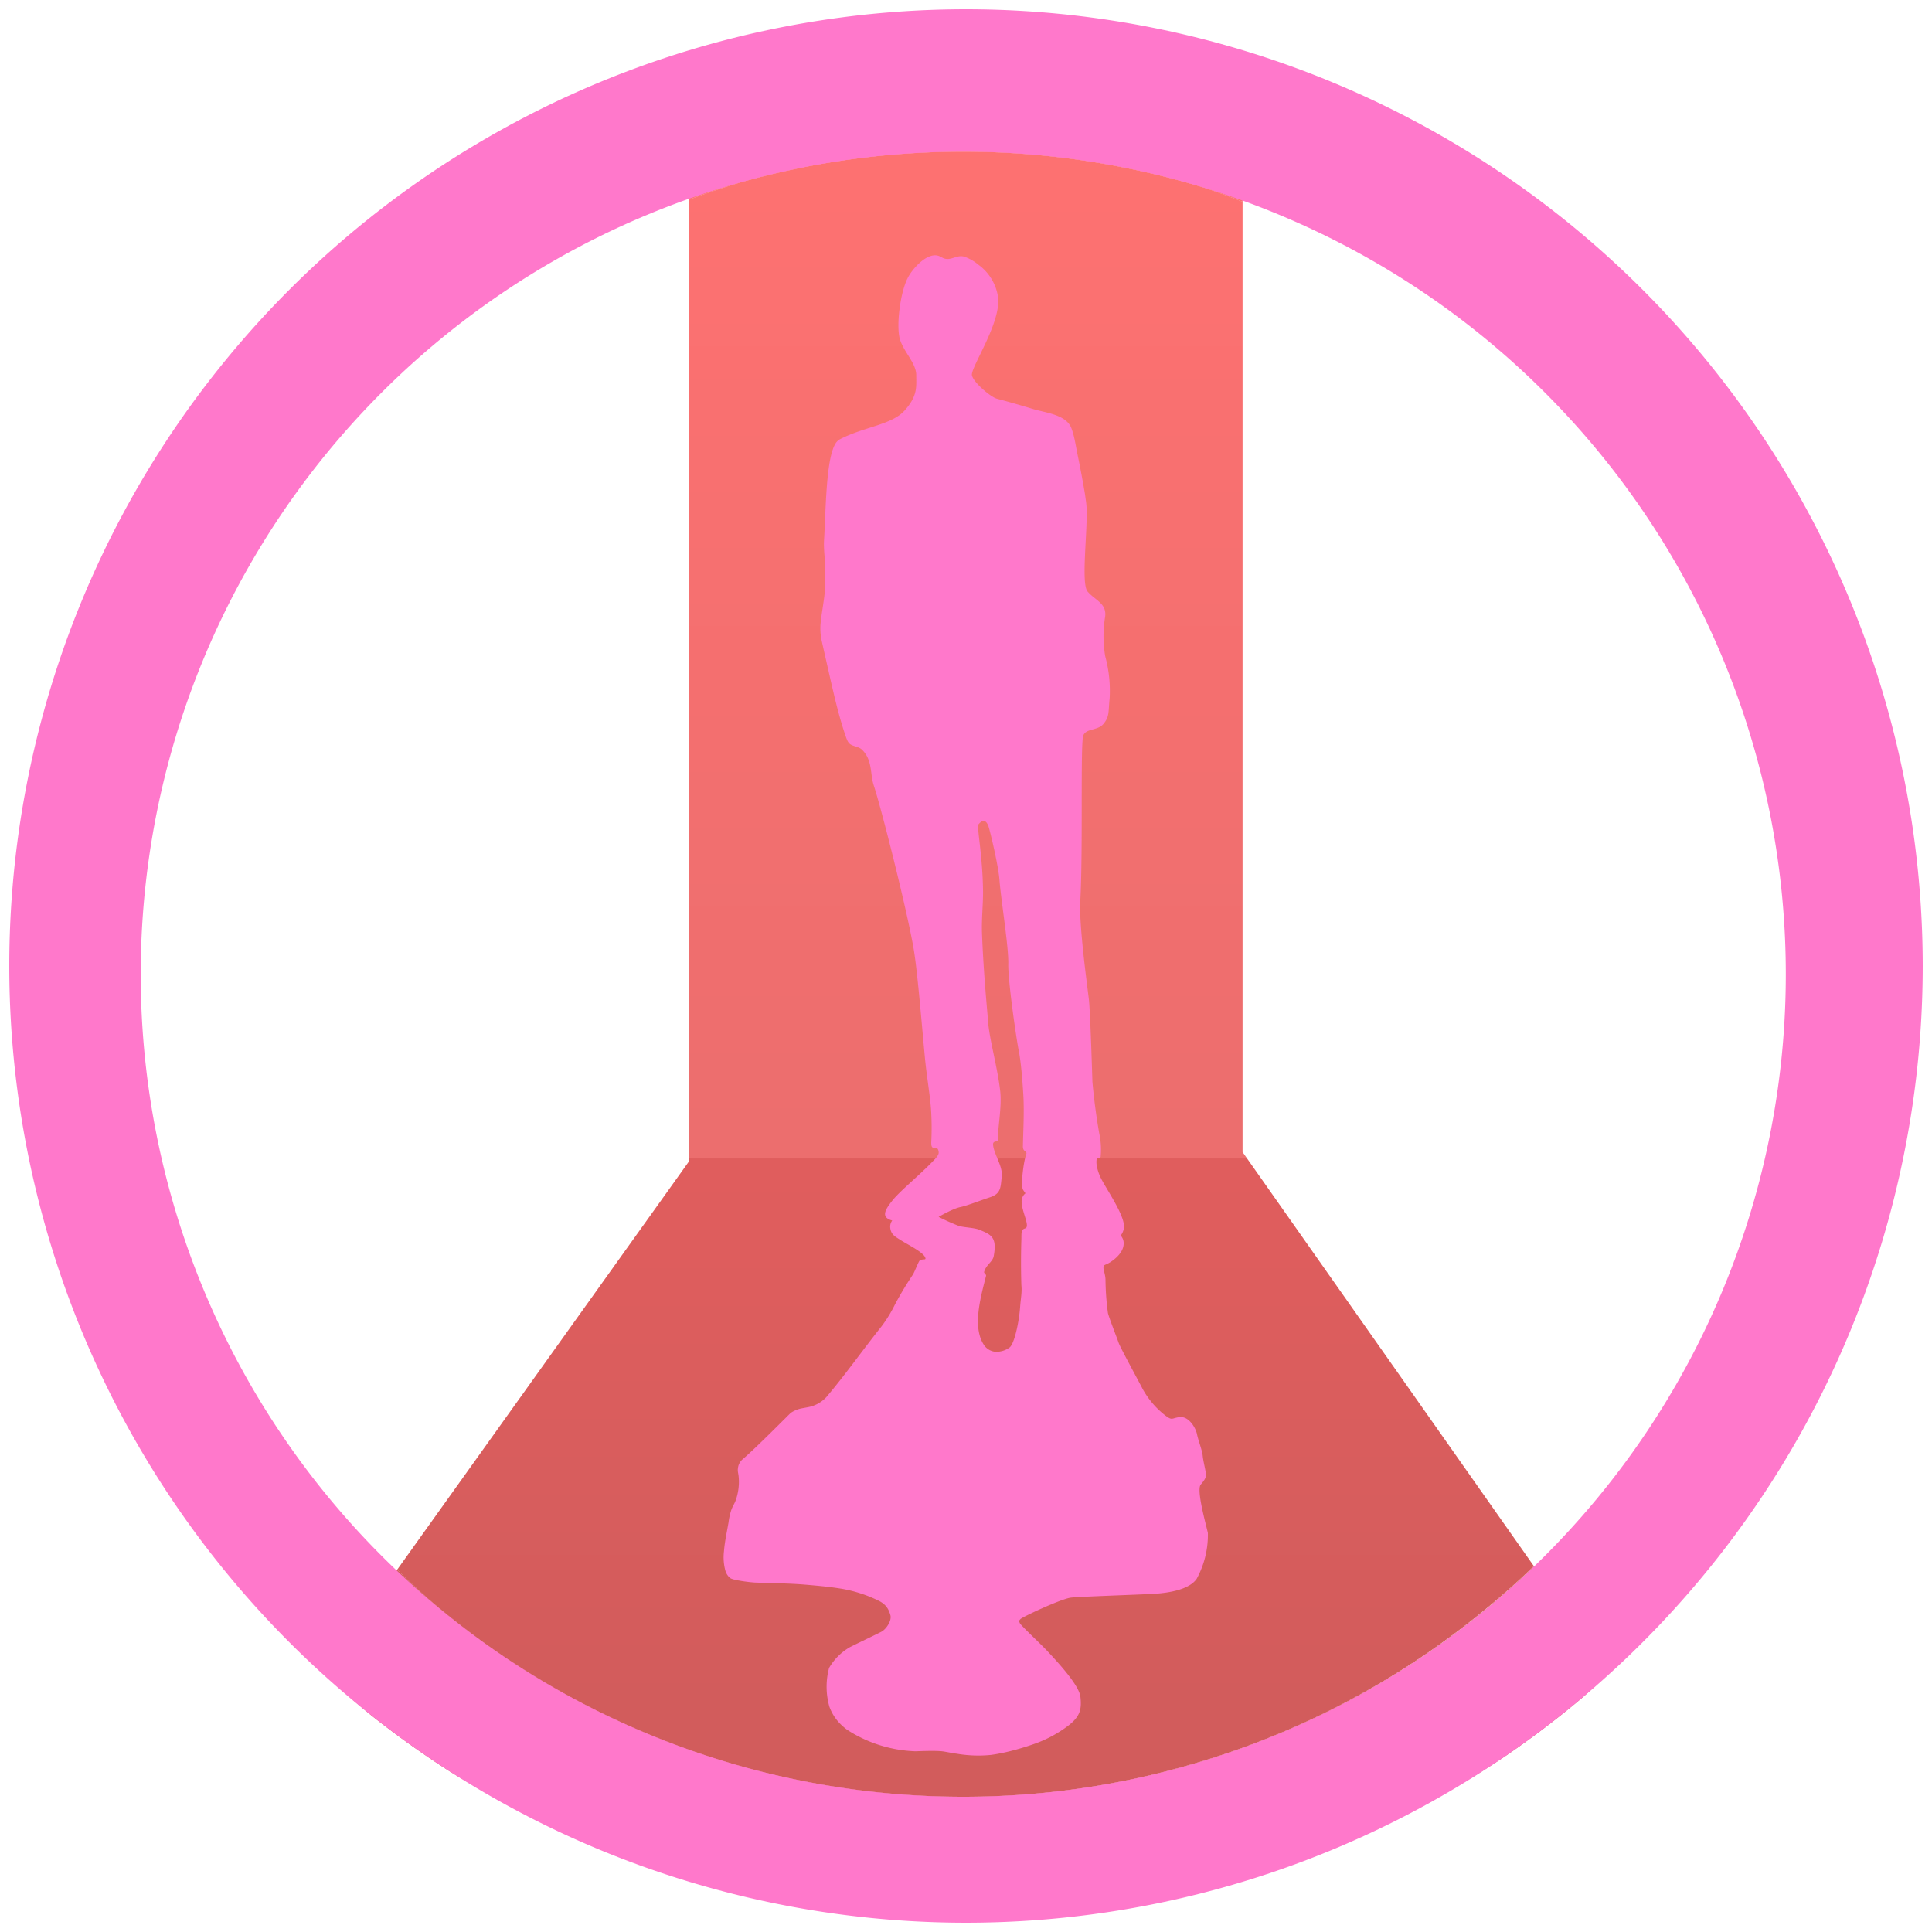 <?xml version="1.0" encoding="UTF-8" standalone="no"?>
<svg
   xmlns:dc="http://purl.org/dc/elements/1.1/"
   xmlns:cc="http://creativecommons.org/ns#"
   xmlns:rdf="http://www.w3.org/1999/02/22-rdf-syntax-ns#"
   xmlns:svg="http://www.w3.org/2000/svg"
   xmlns="http://www.w3.org/2000/svg"
   xmlns:xlink="http://www.w3.org/1999/xlink"
   xmlns:sodipodi="http://sodipodi.sourceforge.net/DTD/sodipodi-0.dtd"
   xmlns:inkscape="http://www.inkscape.org/namespaces/inkscape"
   width="48"
   height="48"
   viewBox="0 0 12.7 12.7"
   version="1.1"
   id="svg21"
   sodipodi:docname="offensive-security.svg"
   inkscape:version="0.92.5 (2060ec1f9f, 2020-04-08)">
  <sodipodi:namedview
     pagecolor="#ffffff"
     bordercolor="#666666"
     borderopacity="1"
     objecttolerance="10"
     gridtolerance="10"
     guidetolerance="10"
     inkscape:pageopacity="0"
     inkscape:pageshadow="2"
     inkscape:window-width="1087"
     inkscape:window-height="480"
     id="namedview23"
     showgrid="false"
     inkscape:zoom="4.9166667"
     inkscape:cx="2.1355932"
     inkscape:cy="24"
     inkscape:window-x="0"
     inkscape:window-y="25"
     inkscape:window-maximized="0"
     inkscape:current-layer="svg21" />
  <defs
     id="defs11">
    <linearGradient
       id="a"
       x1="29.088"
       x2="29.088"
       y1="2.582"
       y2="64.479"
       gradientUnits="userSpaceOnUse"
       gradientTransform="matrix(.617 0 0 .617 5.558 2.832)">
      <stop
         stop-color="#fd3535"
         offset="0"
         id="stop2" />
      <stop
         stop-color="#e43030"
         offset=".639"
         id="stop4" />
      <stop
         stop-color="#d41919"
         offset=".639"
         id="stop6" />
      <stop
         stop-color="#bf1717"
         offset="1"
         id="stop8" />
    </linearGradient>
    <linearGradient
       inkscape:collect="always"
       xlink:href="#a"
       id="linearGradient832"
       gradientUnits="userSpaceOnUse"
       gradientTransform="matrix(0.163,0,0,0.163,1.471,0.749)"
       x1="29.088"
       y1="2.582"
       x2="29.088"
       y2="64.479" />
    <linearGradient
       inkscape:collect="always"
       xlink:href="#a"
       id="linearGradient834"
       gradientUnits="userSpaceOnUse"
       gradientTransform="matrix(0.163,0,0,0.163,1.471,0.749)"
       x1="29.088"
       y1="2.582"
       x2="29.088"
       y2="64.479" />
    <linearGradient
       inkscape:collect="always"
       xlink:href="#a"
       id="linearGradient836"
       gradientUnits="userSpaceOnUse"
       gradientTransform="matrix(0.163,0,0,0.163,1.471,0.749)"
       x1="29.088"
       y1="2.582"
       x2="29.088"
       y2="64.479" />
  </defs>
  <path
     d="M 4.53,1.312 A 5.407,5.407 0 0 1 4.885,1.194 5.407,5.407 0 0 1 5.413,1.075 5.407,5.407 0 0 1 5.949,1.01 5.407,5.407 0 0 1 6.332,0.997 5.407,5.407 0 0 1 6.872,1.024 5.407,5.407 0 0 1 7.406,1.105 5.407,5.407 0 0 1 7.93,1.238 5.407,5.407 0 0 1 8.168,1.326 V 0.886 H 4.53 Z"
     id="path13"
     style="clip-rule:evenodd;opacity:0.7;fill:url(#linearGradient832);fill-rule:evenodd;stroke-width:0.265"
     inkscape:connector-curvature="0" />
  <path
     d="m 2.611,10.318 a 5.407,5.407 0 0 0 0.237,0.221 5.407,5.407 0 0 0 0.43,0.327 5.407,5.407 0 0 0 0.461,0.283 5.407,5.407 0 0 0 0.486,0.235 5.407,5.407 0 0 0 0.508,0.186 5.407,5.407 0 0 0 0.523,0.133 5.407,5.407 0 0 0 0.534,0.081 5.407,5.407 0 0 0 0.54,0.027 5.407,5.407 0 0 0 0.383,-0.013 5.407,5.407 0 0 0 0.536,-0.065 5.407,5.407 0 0 0 0.527,-0.119 5.407,5.407 0 0 0 0.513,-0.17 5.407,5.407 0 0 0 0.493,-0.221 5.407,5.407 0 0 0 0.469,-0.269 5.407,5.407 0 0 0 0.439,-0.315 5.407,5.407 0 0 0 0.393,-0.344 L 8.168,7.573 8.168,1.326 A 5.407,5.407 0 0 0 7.93,1.238 5.407,5.407 0 0 0 7.406,1.105 5.407,5.407 0 0 0 6.872,1.024 5.407,5.407 0 0 0 6.332,0.997 5.407,5.407 0 0 0 5.949,1.01 5.407,5.407 0 0 0 5.413,1.075 5.407,5.407 0 0 0 4.885,1.194 5.407,5.407 0 0 0 4.53,1.312 V 7.633 L 2.611,10.318 Z"
     id="path15"
     style="clip-rule:evenodd;opacity:0.7;fill:url(#linearGradient834);fill-rule:evenodd;stroke-width:0.265"
     inkscape:connector-curvature="0" />
  <path
     d="m 2.125,10.998 a 6.29,6.29 0 0 0 0.317,0.279 6.29,6.29 0 0 0 0.511,0.365 6.29,6.29 0 0 0 0.3,0.172 h 6.2 a 6.29,6.29 0 0 0 0.448,-0.274 6.29,6.29 0 0 0 0.501,-0.381 6.29,6.29 0 0 0 0.177,-0.165 L 10.086,10.294 A 5.407,5.407 0 0 1 9.693,10.639 5.407,5.407 0 0 1 9.254,10.954 5.407,5.407 0 0 1 8.785,11.222 5.407,5.407 0 0 1 8.291,11.444 5.407,5.407 0 0 1 7.778,11.614 5.407,5.407 0 0 1 7.251,11.733 5.407,5.407 0 0 1 6.715,11.798 5.407,5.407 0 0 1 6.332,11.811 5.407,5.407 0 0 1 5.792,11.784 5.407,5.407 0 0 1 5.257,11.703 5.407,5.407 0 0 1 4.734,11.57 5.407,5.407 0 0 1 4.226,11.384 5.407,5.407 0 0 1 3.74,11.149 5.407,5.407 0 0 1 3.279,10.866 5.407,5.407 0 0 1 2.848,10.539 5.407,5.407 0 0 1 2.611,10.318 Z"
     id="path17"
     style="clip-rule:evenodd;opacity:0.7;fill:url(#linearGradient836);fill-rule:evenodd;stroke-width:0.265"
     inkscape:connector-curvature="0" />
  <path
     d="M 6.35,0.061 A 6.29,6.29 0 0 0 0.061,6.35 6.29,6.29 0 0 0 6.35,12.639 6.29,6.29 0 0 0 12.639,6.35 6.29,6.29 0 0 0 6.35,0.061 Z M 6.332,0.997 A 5.407,5.407 0 0 1 11.739,6.404 5.407,5.407 0 0 1 6.332,11.811 5.407,5.407 0 0 1 0.925,6.404 5.407,5.407 0 0 1 6.332,0.997 Z M 6.17,1.682 C 6.093,1.656 5.994,1.771 5.966,1.829 5.917,1.925 5.889,2.149 5.917,2.235 c 0.03,0.087 0.106,0.154 0.106,0.232 0,0.077 0.01,0.135 -0.077,0.232 C 5.861,2.793 5.685,2.804 5.524,2.886 A 0.078,0.078 0 0 0 5.492,2.916 C 5.43,3.016 5.429,3.341 5.417,3.549 5.413,3.606 5.423,3.667 5.424,3.724 a 1.99,1.99 0 0 1 0,0.134 C 5.42,3.938 5.402,4.018 5.394,4.099 a 0.389,0.389 0 0 0 0.008,0.116 l 0.055,0.243 c 0.03,0.13 0.06,0.261 0.104,0.387 0.005,0.014 0.01,0.028 0.02,0.04 0.02,0.022 0.059,0.02 0.083,0.041 A 0.17,0.17 0 0 1 5.71,4.997 C 5.73,5.051 5.726,5.11 5.744,5.164 5.792,5.309 5.956,5.956 6.004,6.226 6.029,6.366 6.054,6.675 6.08,6.954 6.092,7.078 6.113,7.196 6.12,7.291 6.127,7.397 6.123,7.478 6.122,7.501 6.117,7.583 6.161,7.514 6.17,7.57 6.174,7.592 6.155,7.61 6.123,7.643 6.035,7.733 5.92,7.826 5.869,7.888 5.825,7.944 5.782,8.001 5.865,8.023 A 0.068,0.068 0 0 0 5.852,8.071 C 5.857,8.115 5.883,8.128 5.916,8.149 5.961,8.179 6.072,8.231 6.083,8.269 6.088,8.286 6.065,8.272 6.045,8.287 6.039,8.291 6.011,8.362 6.002,8.377 A 2.254,2.254 0 0 0 5.884,8.573 0.874,0.874 0 0 1 5.794,8.72 C 5.672,8.873 5.558,9.035 5.432,9.184 A 0.22,0.22 0 0 1 5.307,9.251 L 5.264,9.259 A 0.2,0.2 0 0 0 5.199,9.287 C 5.193,9.291 4.969,9.519 4.881,9.593 a 0.089,0.089 0 0 0 -0.03,0.058 c -0.003,0.02 0.002,0.033 0.004,0.05 A 0.362,0.362 0 0 1 4.836,9.863 C 4.829,9.883 4.816,9.902 4.809,9.921 a 0.414,0.414 0 0 0 -0.02,0.087 c -0.011,0.064 -0.025,0.126 -0.03,0.19 a 0.335,0.335 0 0 0 0.008,0.122 c 0.005,0.02 0.015,0.039 0.034,0.054 0.02,0.014 0.134,0.028 0.165,0.029 0.108,0.004 0.226,0.005 0.331,0.014 0.083,0.007 0.169,0.015 0.243,0.028 a 0.893,0.893 0 0 1 0.237,0.078 c 0.052,0.026 0.066,0.06 0.076,0.094 0.01,0.036 -0.026,0.09 -0.057,0.108 -0.022,0.012 -0.173,0.084 -0.21,0.103 a 0.376,0.376 0 0 0 -0.136,0.136 0.479,0.479 0 0 0 0.002,0.255 c 0.022,0.06 0.059,0.109 0.117,0.152 a 0.88,0.88 0 0 0 0.445,0.141 c 0.025,0 0.133,-0.006 0.186,10e-4 0.027,0.004 0.062,0.012 0.089,0.015 a 0.839,0.839 0 0 0 0.225,0.008 c 0.09,-0.012 0.19,-0.04 0.266,-0.066 A 0.829,0.829 0 0 0 7.027,11.34 C 7.101,11.281 7.111,11.234 7.102,11.154 7.094,11.074 6.935,10.907 6.878,10.846 6.834,10.8 6.711,10.685 6.704,10.67 6.698,10.655 6.697,10.655 6.708,10.643 6.719,10.63 6.96,10.517 7.033,10.503 7.066,10.496 7.49,10.483 7.6,10.476 7.68,10.47 7.815,10.451 7.866,10.379 A 0.603,0.603 0 0 0 7.94,10.077 C 7.928,10.022 7.863,9.794 7.893,9.759 7.922,9.725 7.928,9.712 7.927,9.689 7.925,9.663 7.91,9.609 7.906,9.57 7.902,9.53 7.876,9.468 7.868,9.425 7.858,9.383 7.816,9.313 7.76,9.315 7.7,9.32 7.71,9.343 7.658,9.303 A 0.565,0.565 0 0 1 7.511,9.13 C 7.476,9.062 7.365,8.86 7.353,8.826 7.343,8.796 7.29,8.662 7.283,8.631 A 1.753,1.753 0 0 1 7.267,8.414 c 0,-0.05 -0.03,-0.09 0,-0.101 0.03,-0.01 0.114,-0.065 0.119,-0.131 A 0.075,0.075 0 0 0 7.367,8.122 0.111,0.111 0 0 0 7.387,8.079 C 7.407,8.001 7.258,7.798 7.23,7.73 7.217,7.7 7.201,7.649 7.21,7.616 7.212,7.606 7.226,7.617 7.235,7.605 A 0.503,0.503 0 0 0 7.226,7.451 4.026,4.026 0 0 1 7.181,7.111 C 7.179,7.046 7.167,6.659 7.158,6.572 7.148,6.485 7.093,6.092 7.101,5.927 7.12,5.595 7.101,4.883 7.121,4.835 7.14,4.786 7.217,4.805 7.255,4.757 7.294,4.709 7.285,4.68 7.294,4.593 a 0.864,0.864 0 0 0 -0.029,-0.28 0.78,0.78 0 0 1 0,-0.261 C 7.275,3.965 7.197,3.945 7.149,3.888 7.101,3.83 7.159,3.433 7.139,3.298 L 7.132,3.248 A 6.77,6.77 0 0 0 7.084,2.992 C 7.072,2.935 7.064,2.872 7.044,2.818 7.012,2.726 6.876,2.714 6.795,2.69 A 6.392,6.392 0 0 0 6.553,2.621 C 6.514,2.611 6.399,2.515 6.389,2.467 6.379,2.418 6.572,2.138 6.562,1.964 A 0.32,0.32 0 0 0 6.43,1.739 0.294,0.294 0 0 0 6.338,1.687 C 6.293,1.674 6.257,1.71 6.214,1.701 6.198,1.698 6.184,1.687 6.17,1.682 Z m 0.3,3.715 c 0.01,0.002 0.019,0.013 0.026,0.03 0.013,0.036 0.068,0.27 0.074,0.358 0.01,0.132 0.06,0.433 0.058,0.549 -0.003,0.115 0.054,0.497 0.067,0.564 0.014,0.067 0.024,0.172 0.031,0.286 0.008,0.113 0,0.252 -0.002,0.352 0,0.04 0.032,0.027 0.021,0.055 -0.016,0.042 -0.037,0.201 -0.02,0.23 A 0.268,0.268 0 0 0 6.741,7.844 0.067,0.067 0 0 0 6.716,7.89 C 6.71,7.956 6.777,8.065 6.738,8.075 6.711,8.083 6.715,8.105 6.714,8.149 a 4.66,4.66 0 0 0 0,0.3 C 6.719,8.496 6.709,8.541 6.706,8.588 6.699,8.69 6.668,8.834 6.636,8.858 A 0.147,0.147 0 0 1 6.544,8.886 0.102,0.102 0 0 1 6.472,8.847 C 6.389,8.731 6.444,8.535 6.482,8.386 6.483,8.377 6.467,8.369 6.469,8.361 6.482,8.314 6.525,8.295 6.532,8.258 6.555,8.134 6.517,8.116 6.438,8.084 6.404,8.07 6.339,8.069 6.304,8.059 A 1.34,1.34 0 0 1 6.17,7.999 c 0,0 0.093,-0.054 0.142,-0.064 C 6.36,7.925 6.458,7.886 6.506,7.871 6.58,7.847 6.577,7.808 6.585,7.733 6.592,7.664 6.534,7.589 6.528,7.526 6.525,7.491 6.565,7.515 6.562,7.484 6.556,7.422 6.587,7.279 6.575,7.174 6.557,7.014 6.504,6.834 6.495,6.715 6.492,6.663 6.465,6.405 6.455,6.132 6.452,6.042 6.462,5.95 6.462,5.864 6.46,5.624 6.419,5.434 6.432,5.419 6.446,5.402 6.459,5.395 6.469,5.397 Z"
     id="path19"
     inkscape:connector-curvature="0"
     style="clip-rule:evenodd;fill:#ff78cb;fill-rule:evenodd" />
</svg>

